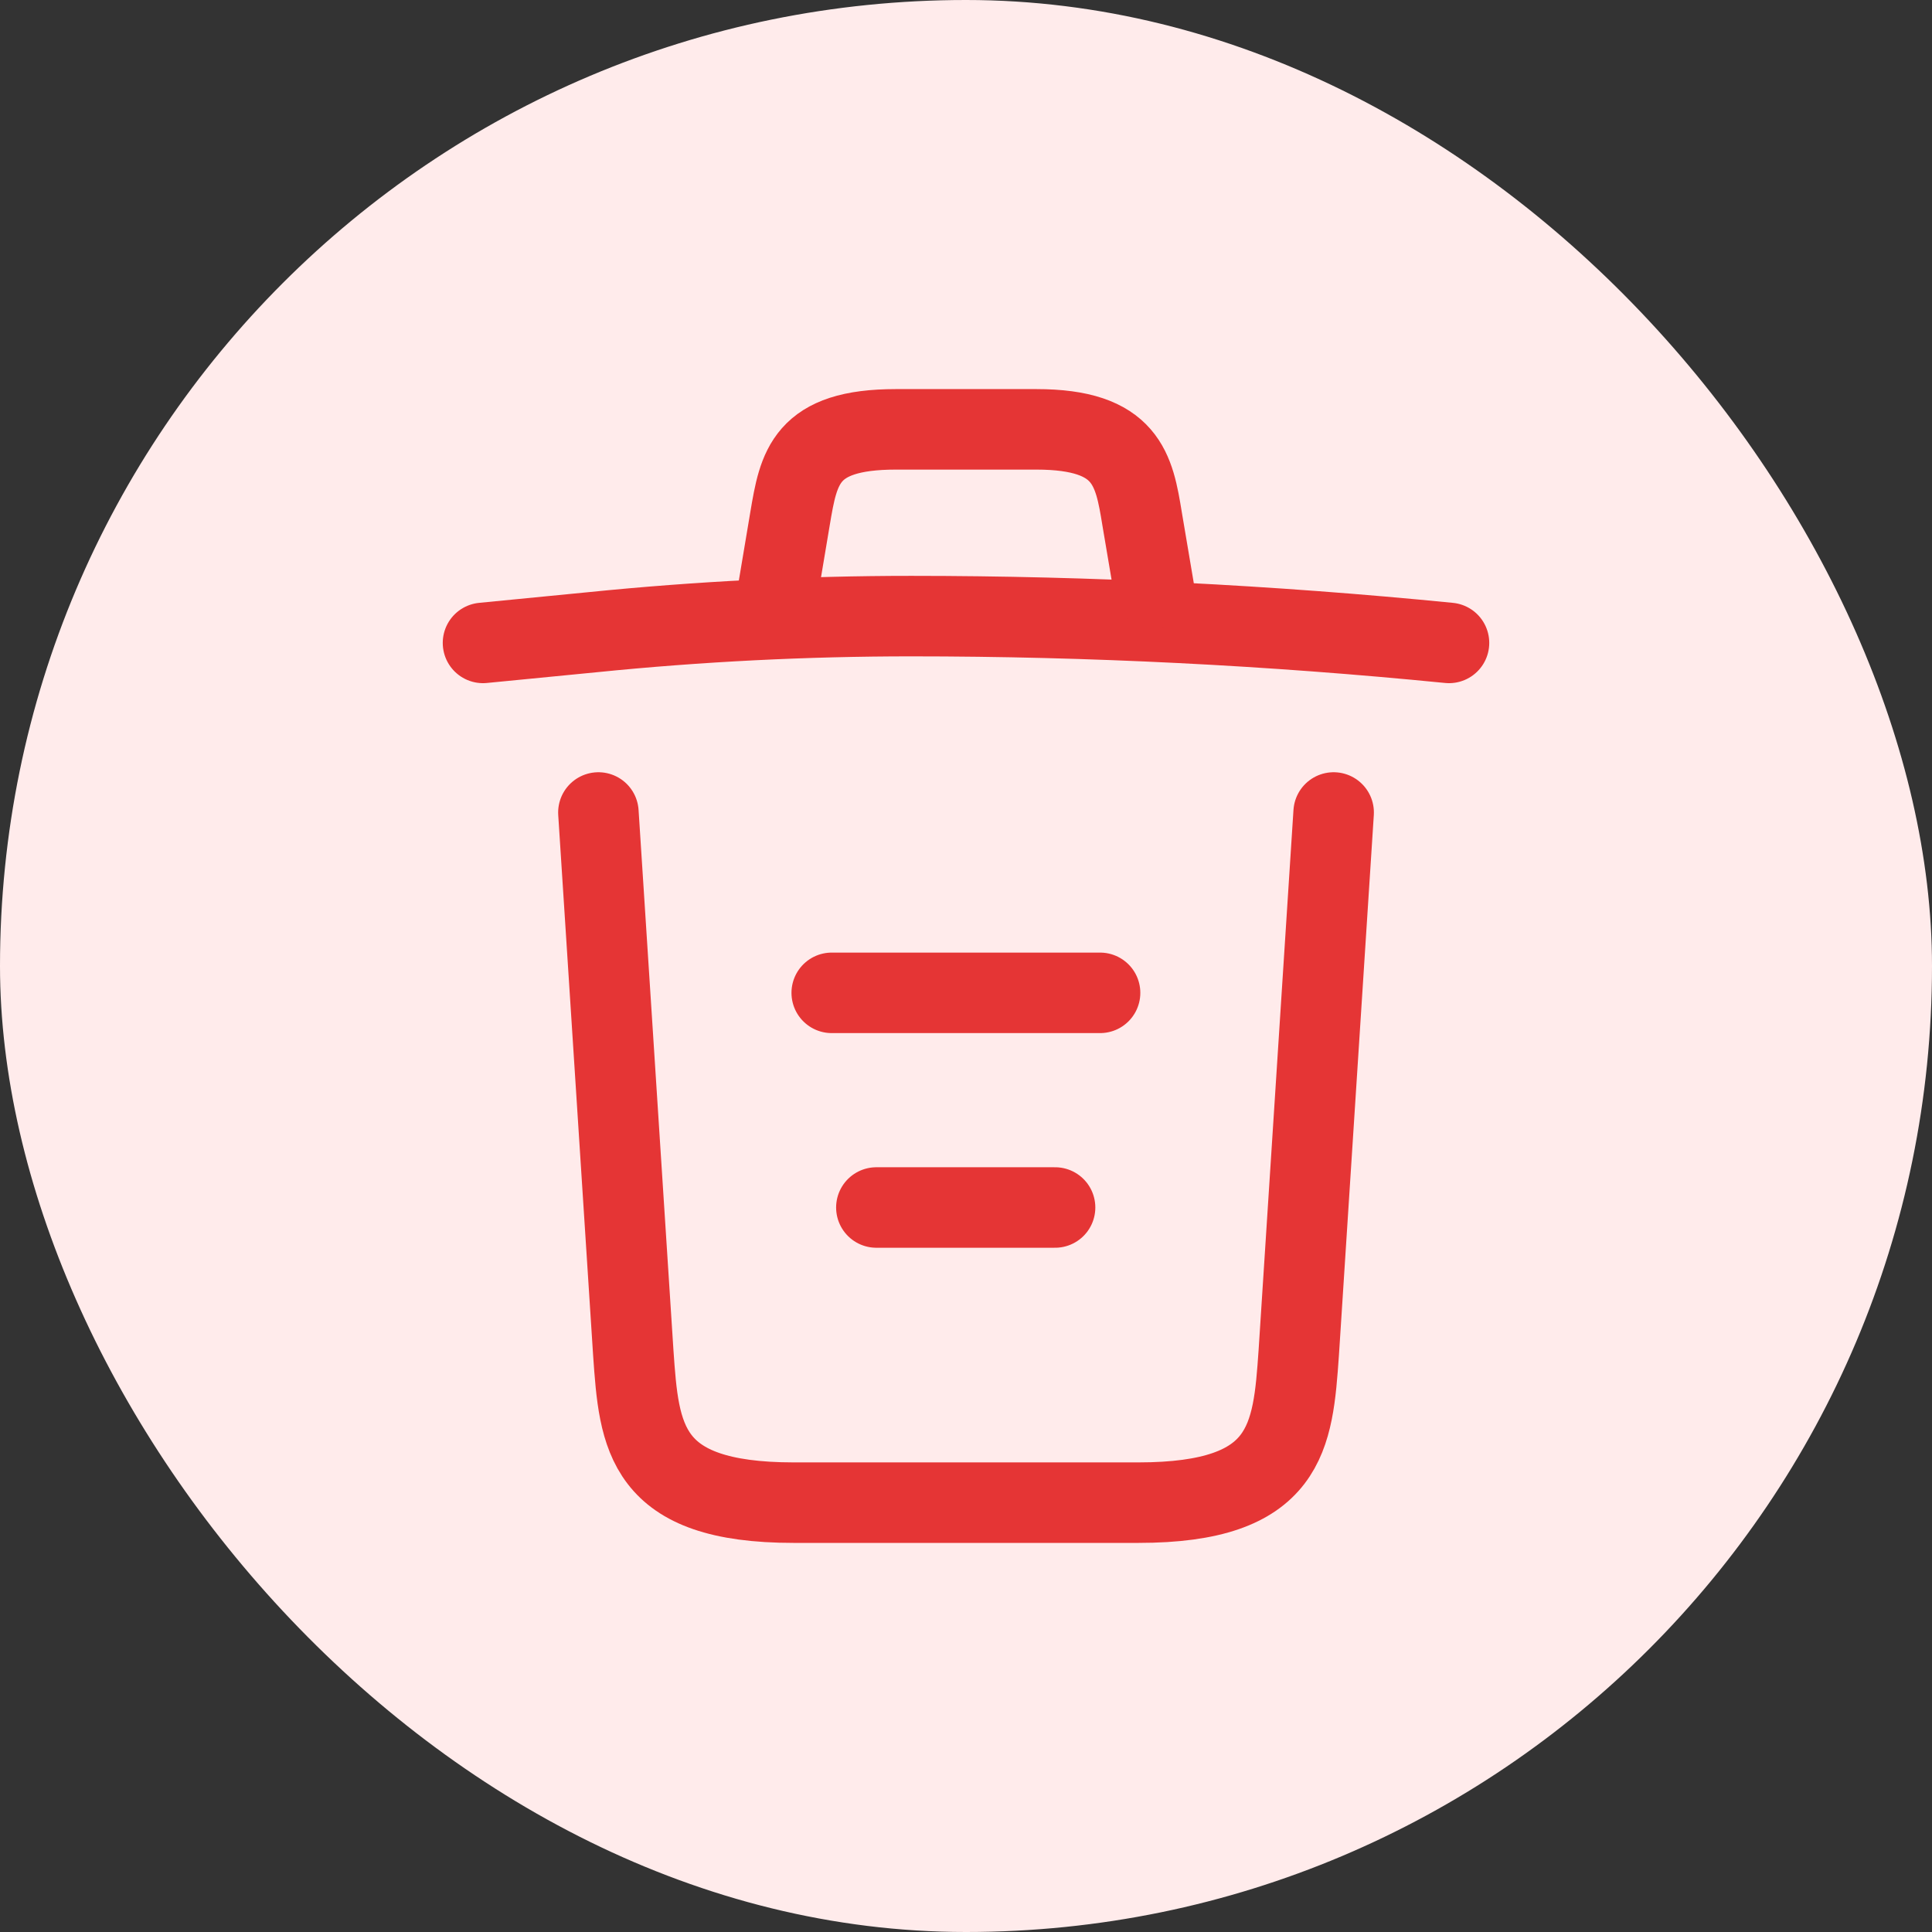 <svg viewBox="0 0 48 48" fill="none" xmlns="http://www.w3.org/2000/svg">
    <rect x="0" y="0" width="48" height="48" fill="#333333" stroke="none"/>
    <rect width="48" height="48" rx="24" fill="#FFEBEB" />
    <path d="M36 15.973C31.56 15.533 27.093 15.307 22.64 15.307C20 15.307 17.36 15.44 14.72 15.707L12 15.973"
        stroke="#E53535" stroke-width="2" stroke-linecap="round" stroke-linejoin="round" />
    <path
        d="M19.336 14.627L19.629 12.88C19.843 11.614 20.003 10.667 22.256 10.667H25.749C28.003 10.667 28.176 11.667 28.376 12.894L28.669 14.627"
        stroke="#E53535" stroke-width="2" stroke-linecap="round" stroke-linejoin="round" />
    <path
        d="M33.134 20.186L32.267 33.613C32.12 35.706 32.001 37.333 28.28 37.333H19.721C16 37.333 15.88 35.706 15.734 33.613L14.867 20.186"
        stroke="#E53535" stroke-width="2" stroke-linecap="round" stroke-linejoin="round" />
    <path d="M21.773 30H26.213" stroke="#E53535" stroke-width="2" stroke-linecap="round" stroke-linejoin="round" />
    <path d="M20.664 24.667H27.331" stroke="#E53535" stroke-width="2" stroke-linecap="round"
        stroke-linejoin="round" />
</svg>